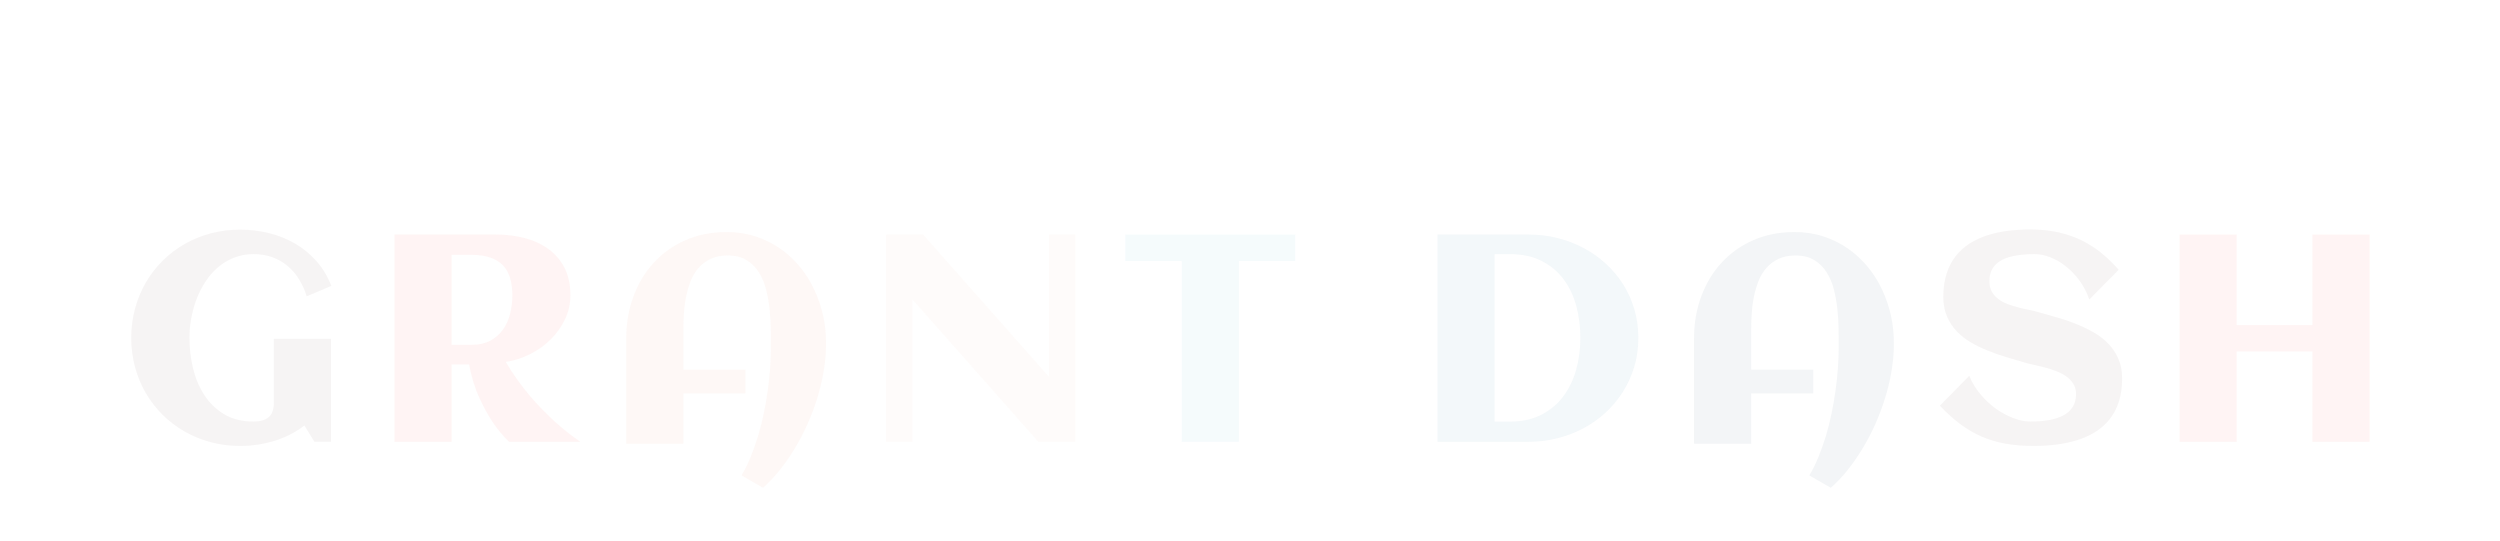 <?xml version="1.0" encoding="utf-8"?>
<svg xmlns="http://www.w3.org/2000/svg" xmlns:xlink="http://www.w3.org/1999/xlink" width="494" height="107" style="width: 494px; height: 107px; background: none; shape-rendering: auto; animation-play-state: running; animation-delay: 0s;"><path style="animation-play-state: running; animation-delay: 0s;"></path><g class="ldl-layer" transform="matrix(1 0 0 1 -10 -49) matrix(1 0 0 1 0 0)" style="animation-play-state: running; animation-delay: 0s;"><g class="ldl-ani" style="animation-play-state: running; animation-delay: 0s;"><g style="animation-play-state: running; animation-delay: 0s;"><g class="ldl-layer" transform="matrix(1 0 0 1 0 0) matrix(1 0 0 1 0 0)" style="animation-play-state: running; animation-delay: 0s;"><g class="ldl-ani" style="animation-play-state: running; animation-delay: 0s;"><style style="animation: 0s ease 0s 1 normal none running none; perspective-origin: 50% 50%;" type="text/css">text {
    text-anchor: middle; font-size: 64px; opacity: 0;
  }</style></g></g><g class="ldl-layer" transform="matrix(1 0 0 1 0 0) matrix(1 0 0 1 10 49)"><g class="ldl-ani" style="transform-origin: 45.7px 51.823px; transform: matrix(1, 0, 0, 1, 0, 14.925); opacity: 0.05; animation: 1s linear 0s 1 normal forwards running float-btt-in-e7b44d26-ce34-42ec-82af-702842b8cfcd;"><g><g class="ldl-layer" transform="matrix(1 0 0 1 244.5 56) matrix(1 0 0 1 0 0)" style="animation-play-state: running; animation-delay: 0s;"><g class="ldl-ani" style="transform-origin: -198.8px -4.177px; transform: scale(0.91); animation: 1s linear -0.587s infinite normal forwards running breath-e327b8cb-1aa0-4c76-8b8d-4b4e19c70e64;"><path style="fill: rgb(60, 15, 15); animation: 0s ease 0s 1 normal none running none;" transform="translate(-223.05,18.398)" stroke-width="none" stroke="none" fill="#3c0f0f" d="M45.97-33.84L45.97-33.84L40.63-31.59L40.63-31.59Q40-33.63 38.95-35.31L38.95-35.31L38.95-35.31Q37.91-37 36.45-38.20L36.45-38.20L36.45-38.20Q35-39.41 33.16-40.08L33.16-40.08L33.16-40.08Q31.31-40.75 29.13-40.75L29.13-40.75L29.13-40.75Q26.78-40.75 24.83-39.97L24.83-39.97L24.83-39.97Q22.88-39.19 21.33-37.86L21.33-37.86L21.33-37.86Q19.78-36.53 18.63-34.75L18.63-34.75L18.63-34.75Q17.47-32.97 16.70-30.95L16.70-30.95L16.70-30.95Q15.94-28.94 15.55-26.78L15.55-26.78L15.55-26.78Q15.16-24.63 15.16-22.56L15.16-22.56L15.16-22.56Q15.16-19.28 15.92-16.03L15.92-16.03L15.92-16.03Q16.69-12.78 18.36-10.19L18.36-10.19L18.36-10.19Q20.03-7.59 22.69-5.98L22.69-5.98L22.69-5.98Q25.34-4.38 29.13-4.38L29.13-4.38L29.13-4.38Q31.19-4.38 32.34-5.30L32.34-5.30L32.34-5.30Q33.50-6.22 33.50-8.53L33.50-8.53L33.50-22.34L45.91-22.34L45.91 0L42.31 0L40.13-3.53L40.13-3.53Q37.13-1.25 33.52-0.17L33.52-0.17L33.52-0.17Q29.91 0.91 26.16 0.91L26.16 0.91L26.16 0.91Q22.84 0.91 19.80 0.09L19.80 0.09L19.80 0.09Q16.75-0.72 14.13-2.22L14.13-2.22L14.13-2.22Q11.50-3.72 9.36-5.84L9.36-5.84L9.36-5.84Q7.22-7.97 5.70-10.56L5.70-10.56L5.70-10.56Q4.19-13.16 3.36-16.20L3.36-16.20L3.36-16.20Q2.53-19.25 2.53-22.56L2.53-22.56L2.53-22.56Q2.53-25.88 3.36-28.92L3.36-28.92L3.36-28.92Q4.19-31.97 5.70-34.58L5.70-34.58L5.70-34.58Q7.22-37.19 9.36-39.31L9.36-39.31L9.36-39.31Q11.50-41.44 14.13-42.94L14.13-42.94L14.13-42.94Q16.75-44.44 19.80-45.25L19.80-45.25L19.80-45.25Q22.84-46.06 26.16-46.06L26.16-46.06L26.16-46.06Q29.34-46.06 32.39-45.31L32.39-45.31L32.39-45.31Q35.44-44.56 38.06-43.05L38.06-43.05L38.06-43.05Q40.69-41.53 42.73-39.23L42.73-39.23L42.73-39.23Q44.78-36.94 45.97-33.84"></path></g></g></g></g></g><g class="ldl-layer" transform="matrix(1 0 0 1 0 0) matrix(1 0 0 1 10 49)"><g class="ldl-ani" style="transform-origin: 96.31px 51.898px; transform: matrix(1, 0, 0, 1, 0, 14.925); opacity: 0.05; animation: 1s linear 0.073s 1 normal forwards running float-btt-in-e7b44d26-ce34-42ec-82af-702842b8cfcd;"><g><g class="ldl-layer" transform="matrix(1 0 0 1 244.5 56) matrix(1 0 0 1 0 0)" style="animation-play-state: running; animation-delay: 0s;"><g class="ldl-ani" style="transform-origin: -148.19px -4.102px; transform: scale(0.91); animation: 1s linear -0.513s infinite normal forwards running breath-e327b8cb-1aa0-4c76-8b8d-4b4e19c70e64;"><path style="fill: rgb(249, 26, 16); animation: 0s ease 0s 1 normal none running none;" transform="translate(-223.05,18.398)" stroke-width="none" stroke="none" fill="#3c0f0f" d="M67.09-16.81L67.09 0L54.69 0L54.69-45L76.81-45L76.81-45Q79.94-45 82.84-44.27L82.84-44.27L82.84-44.27Q85.75-43.53 87.98-41.95L87.98-41.95L87.98-41.95Q90.22-40.38 91.55-37.88L91.55-37.88L91.55-37.88Q92.88-35.38 92.88-31.81L92.88-31.81L92.88-31.81Q92.88-29.03 91.70-26.58L91.70-26.58L91.70-26.58Q90.53-24.13 88.58-22.20L88.58-22.20L88.58-22.20Q86.63-20.28 84.09-19.02L84.09-19.02L84.09-19.02Q81.56-17.75 78.84-17.34L78.84-17.34L78.84-17.34Q80.06-15.28 81.39-13.44L81.39-13.44L81.39-13.44Q82.72-11.59 84.08-9.98L84.08-9.98L84.08-9.98Q85.44-8.38 86.78-7.02L86.78-7.02L86.78-7.02Q88.13-5.66 89.34-4.53L89.34-4.53L89.34-4.53Q92.22-1.91 95.03 0L95.03 0L79.56 0L79.56 0Q77.69-1.78 76-4.28L76-4.28L76-4.28Q74.56-6.41 73.11-9.55L73.11-9.55L73.11-9.55Q71.66-12.69 70.88-16.81L70.88-16.81L67.09-16.81zM80.28-31.81L80.28-31.81L80.28-31.81Q80.28-36.34 78.08-38.47L78.08-38.47L78.08-38.47Q75.88-40.59 71.47-40.59L71.47-40.59L67.09-40.59L67.09-21.06L71.47-21.06L71.47-21.06Q73.81-21.06 75.48-21.95L75.48-21.95L75.48-21.95Q77.16-22.84 78.22-24.33L78.22-24.33L78.22-24.33Q79.28-25.81 79.78-27.75L79.78-27.75L79.78-27.75Q80.28-29.69 80.28-31.81"></path></g></g></g></g></g><g class="ldl-layer" transform="matrix(1 0 0 1 0 0) matrix(1 0 0 1 10 49)"><g class="ldl-ani" style="transform-origin: 143.483px 56.193px; transform: matrix(1, 0, 0, 1, 0, 14.925); opacity: 0.05; animation: 1s linear 0.147s 1 normal forwards running float-btt-in-e7b44d26-ce34-42ec-82af-702842b8cfcd;"><g><g class="ldl-layer" transform="matrix(1 0 0 1 244.5 56) matrix(1 0 0 1 0 0)" style="animation-play-state: running; animation-delay: 0s;"><g class="ldl-ani" style="transform-origin: -101.017px 0.193px; transform: scale(0.91); animation: 1s linear -0.44s infinite normal forwards running breath-e327b8cb-1aa0-4c76-8b8d-4b4e19c70e64;"><path style="fill: rgb(228, 107, 67); animation: 0s ease 0s 1 normal none running none;" transform="translate(-223.05,18.398)" stroke-width="none" stroke="none" fill="#3c0f0f" d="M143.72-21.53L143.72-21.53L143.72-20.94L143.72-20.94Q143.66-18.31 143.17-15.50L143.17-15.50L143.17-15.50Q142.69-12.69 141.81-9.88L141.81-9.88L141.81-9.88Q140.94-7.06 139.72-4.31L139.72-4.31L139.72-4.31Q138.50-1.56 136.98 0.95L136.98 0.95L136.98 0.95Q135.47 3.47 133.72 5.67L133.72 5.67L133.72 5.67Q131.97 7.88 130.03 9.56L130.03 9.56L125.38 6.88L125.38 6.88Q126.47 5.03 127.36 2.86L127.36 2.86L127.36 2.86Q128.25 0.69 128.97-1.69L128.97-1.69L128.97-1.69Q129.69-4.06 130.20-6.56L130.20-6.56L130.20-6.56Q130.72-9.06 131.06-11.53L131.06-11.53L131.06-11.53Q131.41-14 131.58-16.39L131.58-16.39L131.58-16.39Q131.75-18.78 131.75-20.94L131.75-20.94L131.75-20.94Q131.75-22.63 131.73-24.77L131.73-24.77L131.73-24.77Q131.72-26.91 131.48-29.13L131.48-29.13L131.48-29.13Q131.25-31.34 130.72-33.45L130.72-33.45L130.72-33.45Q130.19-35.56 129.14-37.22L129.14-37.22L129.14-37.22Q128.09-38.88 126.45-39.88L126.45-39.88L126.45-39.88Q124.81-40.88 122.38-40.88L122.38-40.88L122.38-40.88Q120.22-40.88 118.67-40.14L118.67-40.14L118.67-40.14Q117.13-39.41 116.05-38.17L116.05-38.17L116.05-38.17Q114.97-36.94 114.33-35.31L114.33-35.31L114.33-35.31Q113.69-33.69 113.33-31.89L113.33-31.89L113.33-31.89Q112.97-30.09 112.86-28.27L112.86-28.27L112.86-28.27Q112.75-26.44 112.75-24.81L112.75-24.81L112.75-16.09L126.22-16.09L126.22-10.94L112.75-10.94L112.75 0L100.34 0L100.34-22.88L100.34-22.88Q100.34-27.78 101.91-32L101.91-32L101.91-32Q103.47-36.22 106.33-39.33L106.33-39.33L106.33-39.33Q109.19-42.44 113.20-44.20L113.20-44.20L113.20-44.20Q117.22-45.97 122.16-45.97L122.16-45.97L122.16-45.97Q125.50-45.97 128.42-45.02L128.42-45.02L128.42-45.02Q131.34-44.06 133.75-42.39L133.75-42.39L133.75-42.39Q136.16-40.72 138.05-38.42L138.05-38.42L138.05-38.42Q139.94-36.13 141.20-33.41L141.20-33.41L141.20-33.41Q142.47-30.69 143.13-27.66L143.13-27.66L143.13-27.66Q143.78-24.63 143.72-21.53"></path></g></g></g></g></g><g class="ldl-layer" transform="matrix(1 0 0 1 0 0) matrix(1 0 0 1 10 49)"><g class="ldl-ani" style="transform-origin: 193.795px 51.898px; transform: matrix(1, 0, 0, 1, 0, 14.925); opacity: 0.05; animation: 1s linear 0.22s 1 normal forwards running float-btt-in-e7b44d26-ce34-42ec-82af-702842b8cfcd;"><g><g class="ldl-layer" transform="matrix(1 0 0 1 244.5 56) matrix(1 0 0 1 0 0)" style="animation-play-state: running; animation-delay: 0s;"><g class="ldl-ani" style="transform-origin: -50.705px -4.102px; transform: scale(0.91); animation: 1s linear -0.367s infinite normal forwards running breath-e327b8cb-1aa0-4c76-8b8d-4b4e19c70e64;"><path style="fill: rgb(237, 177, 149); animation: 0s ease 0s 1 normal none running none;" transform="translate(-223.05,18.398)" stroke-width="none" stroke="none" fill="#3c0f0f" d="M157.53-30.88L157.53 0L151.78 0L151.78-45L159.84-45L187.19-14.09L187.19-45L192.91-45L192.91 0L184.84 0L157.53-30.88"></path></g></g></g></g></g><g class="ldl-layer" transform="matrix(1 0 0 1 0 0) matrix(1 0 0 1 10 49)"><g class="ldl-ani" style="transform-origin: 239.155px 51.898px; transform: matrix(1, 0, 0, 1, 0, 14.925); opacity: 0.05; animation: 1s linear 0.293s 1 normal forwards running float-btt-in-e7b44d26-ce34-42ec-82af-702842b8cfcd;"><g><g class="ldl-layer" transform="matrix(1 0 0 1 244.5 56) matrix(1 0 0 1 0 0)" style="animation-play-state: running; animation-delay: 0s;"><g class="ldl-ani" style="transform-origin: -5.345px -4.102px; transform: scale(0.91); animation: 1s linear -0.293s infinite normal forwards running breath-e327b8cb-1aa0-4c76-8b8d-4b4e19c70e64;"><path style="fill: rgb(42, 167, 201); animation: 0s ease 0s 1 normal none running none;" transform="translate(-223.05,18.398)" stroke-width="none" stroke="none" fill="#3c0f0f" d="M223.91-39.25L223.91 0L211.50 0L211.50-39.25L199.25-39.25L199.25-45L236.16-45L236.16-39.25L223.91-39.25"></path></g></g></g></g></g><g class="ldl-layer" transform="matrix(1 0 0 1 0 0) matrix(1 0 0 1 10 49)"><g class="ldl-ani" style="transform-origin: 303.89px 51.898px; transform: matrix(1, 0, 0, 1, 0, 14.925); opacity: 0.05; animation: 1s linear 0.367s 1 normal forwards running float-btt-in-e7b44d26-ce34-42ec-82af-702842b8cfcd;"><g><g class="ldl-layer" transform="matrix(1 0 0 1 244.5 56) matrix(1 0 0 1 0 0)" style="animation-play-state: running; animation-delay: 0s;"><g class="ldl-ani" style="transform-origin: 59.39px -4.102px; transform: scale(0.91); animation: 1s linear -0.22s infinite normal forwards running breath-e327b8cb-1aa0-4c76-8b8d-4b4e19c70e64;"><path style="fill: rgb(6, 98, 141); animation: 0s ease 0s 1 normal none running none;" transform="translate(-223.05,18.398)" stroke-width="none" stroke="none" fill="#3c0f0f" d="M304.25-22.56L304.25-22.56L304.25-22.56Q304.25-19.28 303.38-16.33L303.38-16.33L303.38-16.33Q302.50-13.38 300.92-10.88L300.92-10.88L300.92-10.88Q299.34-8.38 297.16-6.36L297.16-6.36L297.16-6.36Q294.97-4.34 292.33-2.94L292.33-2.94L292.33-2.94Q289.69-1.53 286.67-0.77L286.67-0.77L286.67-0.77Q283.66 0 280.47 0L280.47 0L260.63 0L260.63-45L280.47-45L280.47-45Q283.66-45 286.66-44.25L286.66-44.25L286.66-44.25Q289.66-43.50 292.30-42.11L292.30-42.11L292.30-42.11Q294.94-40.72 297.14-38.72L297.14-38.72L297.14-38.72Q299.34-36.72 300.92-34.23L300.92-34.23L300.92-34.23Q302.50-31.75 303.38-28.80L303.38-28.80L303.38-28.80Q304.25-25.84 304.25-22.56zM291.66-22.56L291.66-22.56L291.66-22.56Q291.66-26.22 290.77-29.52L290.77-29.52L290.77-29.52Q289.88-32.81 288-35.31L288-35.31L288-35.31Q286.13-37.81 283.23-39.28L283.23-39.28L283.23-39.28Q280.34-40.75 276.31-40.75L276.31-40.75L273.03-40.75L273.03-4.38L276.31-4.38L276.31-4.38Q280.28-4.38 283.17-5.86L283.17-5.86L283.17-5.86Q286.06-7.34 287.95-9.86L287.95-9.86L287.95-9.86Q289.84-12.38 290.75-15.66L290.75-15.66L290.75-15.66Q291.66-18.94 291.66-22.56"></path></g></g></g></g></g><g class="ldl-layer" transform="matrix(1 0 0 1 0 0) matrix(1 0 0 1 10 49)"><g class="ldl-ani" style="transform-origin: 354.483px 56.193px; transform: matrix(1, 0, 0, 1, 0, 14.925); opacity: 0.05; animation: 1s linear 0.44s 1 normal forwards running float-btt-in-e7b44d26-ce34-42ec-82af-702842b8cfcd;"><g><g class="ldl-layer" transform="matrix(1 0 0 1 244.5 56) matrix(1 0 0 1 0 0)" style="animation-play-state: running; animation-delay: 0s;"><g class="ldl-ani" style="transform-origin: 109.983px 0.193px; transform: scale(0.91); animation: 1s linear -0.147s infinite normal forwards running breath-e327b8cb-1aa0-4c76-8b8d-4b4e19c70e64;"><path style="fill: rgb(4, 40, 77); animation: 0s ease 0s 1 normal none running none;" transform="translate(-223.05,18.398)" stroke-width="none" stroke="none" fill="#3c0f0f" d="M354.72-21.53L354.72-21.53L354.72-20.94L354.72-20.94Q354.66-18.31 354.17-15.50L354.17-15.50L354.17-15.50Q353.69-12.69 352.81-9.88L352.81-9.88L352.81-9.88Q351.94-7.06 350.72-4.31L350.72-4.31L350.72-4.31Q349.50-1.56 347.98 0.95L347.98 0.95L347.98 0.95Q346.47 3.47 344.72 5.67L344.72 5.67L344.72 5.67Q342.97 7.88 341.03 9.56L341.03 9.56L336.38 6.88L336.38 6.88Q337.47 5.03 338.36 2.86L338.36 2.86L338.36 2.86Q339.25 0.69 339.97-1.69L339.97-1.69L339.97-1.69Q340.69-4.06 341.20-6.56L341.20-6.56L341.20-6.56Q341.72-9.06 342.06-11.53L342.06-11.53L342.06-11.53Q342.41-14 342.58-16.39L342.58-16.39L342.58-16.39Q342.75-18.78 342.75-20.94L342.75-20.94L342.75-20.94Q342.75-22.63 342.73-24.77L342.73-24.77L342.73-24.77Q342.72-26.91 342.48-29.13L342.48-29.13L342.48-29.13Q342.25-31.34 341.72-33.45L341.72-33.45L341.72-33.45Q341.19-35.56 340.14-37.22L340.14-37.22L340.14-37.22Q339.09-38.88 337.45-39.88L337.45-39.88L337.45-39.88Q335.81-40.88 333.38-40.88L333.38-40.88L333.38-40.88Q331.22-40.88 329.67-40.14L329.67-40.14L329.67-40.14Q328.13-39.41 327.05-38.17L327.05-38.17L327.05-38.17Q325.97-36.94 325.33-35.31L325.33-35.31L325.33-35.31Q324.69-33.69 324.33-31.89L324.33-31.89L324.33-31.89Q323.97-30.09 323.86-28.27L323.86-28.27L323.86-28.27Q323.75-26.44 323.75-24.81L323.75-24.81L323.75-16.09L337.22-16.09L337.22-10.94L323.75-10.94L323.75 0L311.34 0L311.34-22.88L311.34-22.88Q311.34-27.78 312.91-32L312.91-32L312.91-32Q314.47-36.22 317.33-39.33L317.33-39.33L317.33-39.33Q320.19-42.44 324.20-44.20L324.20-44.20L324.20-44.20Q328.22-45.97 333.16-45.97L333.16-45.97L333.16-45.97Q336.50-45.97 339.42-45.02L339.42-45.02L339.42-45.02Q342.34-44.06 344.75-42.39L344.75-42.39L344.75-42.39Q347.16-40.72 349.05-38.42L349.05-38.42L349.05-38.42Q350.94-36.13 352.20-33.41L352.20-33.41L352.20-33.41Q353.47-30.69 354.13-27.66L354.13-27.66L354.13-27.66Q354.78-24.63 354.72-21.53"></path></g></g></g></g></g><g class="ldl-layer" transform="matrix(1 0 0 1 0 0) matrix(1 0 0 1 10 49)"><g class="ldl-ani" style="transform-origin: 401.325px 51.808px; transform: matrix(1, 0, 0, 1, 0, 14.925); opacity: 0.05; animation: 1s linear 0.513s 1 normal forwards running float-btt-in-e7b44d26-ce34-42ec-82af-702842b8cfcd;"><g><g class="ldl-layer" transform="matrix(1 0 0 1 244.5 56) matrix(1 0 0 1 0 0)" style="animation-play-state: running; animation-delay: 0s;"><g class="ldl-ani" style="transform-origin: 156.825px -4.192px; transform: scale(0.91); animation: 1s linear -0.073s infinite normal forwards running breath-e327b8cb-1aa0-4c76-8b8d-4b4e19c70e64;"><path style="fill: rgb(60, 15, 15); animation: 0s ease 0s 1 normal none running none;" transform="translate(-223.05,18.398)" stroke-width="none" stroke="none" fill="#3c0f0f" d="M399.66-13.75L399.66-13.75L399.66-13.75Q399.66-10.84 398.92-8.63L398.92-8.63L398.92-8.63Q398.19-6.41 396.86-4.78L396.86-4.78L396.86-4.78Q395.53-3.16 393.72-2.06L393.72-2.06L393.72-2.06Q391.91-0.97 389.77-0.31L389.77-0.31L389.77-0.31Q387.63 0.34 385.23 0.63L385.23 0.63L385.23 0.63Q382.84 0.91 380.38 0.91L380.38 0.91L380.38 0.91Q377.13 0.91 374.38 0.42L374.38 0.42L374.38 0.42Q371.63-0.06 369.20-1.11L369.20-1.11L369.20-1.11Q366.78-2.16 364.55-3.81L364.55-3.81L364.55-3.81Q362.31-5.47 360.09-7.84L360.09-7.84L366.47-14.31L366.47-14.31Q367.34-12.16 368.88-10.33L368.88-10.33L368.88-10.33Q370.41-8.50 372.23-7.19L372.23-7.19L372.23-7.19Q374.06-5.88 376.03-5.13L376.03-5.13L376.03-5.13Q378-4.38 379.75-4.38L379.75-4.38L379.75-4.38Q381.81-4.38 383.63-4.67L383.63-4.67L383.63-4.67Q385.44-4.97 386.78-5.66L386.78-5.66L386.78-5.66Q388.13-6.34 388.89-7.48L388.89-7.48L388.89-7.48Q389.66-8.63 389.66-10.34L389.66-10.34L389.66-10.34Q389.66-11.66 389.06-12.59L389.06-12.59L389.06-12.59Q388.47-13.53 387.52-14.20L387.52-14.20L387.52-14.20Q386.56-14.88 385.34-15.34L385.34-15.34L385.34-15.34Q384.13-15.81 382.86-16.14L382.86-16.14L382.86-16.14Q381.59-16.47 380.38-16.73L380.38-16.73L380.38-16.73Q379.16-17 378.22-17.28L378.22-17.28L378.22-17.28Q376.38-17.81 374.38-18.42L374.38-18.42L374.38-18.42Q372.38-19.03 370.44-19.81L370.44-19.81L370.44-19.81Q368.50-20.59 366.77-21.61L366.77-21.61L366.77-21.61Q365.03-22.63 363.72-24.02L363.72-24.02L363.72-24.02Q362.41-25.41 361.63-27.23L361.63-27.23L361.63-27.23Q360.84-29.06 360.84-31.44L360.84-31.44L360.84-31.44Q360.84-34.28 361.55-36.48L361.55-36.48L361.55-36.48Q362.25-38.69 363.53-40.31L363.53-40.31L363.53-40.31Q364.81-41.94 366.56-43.05L366.56-43.05L366.56-43.05Q368.31-44.16 370.41-44.83L370.41-44.83L370.41-44.83Q372.50-45.50 374.86-45.80L374.86-45.80L374.86-45.80Q377.22-46.09 379.69-46.09L379.69-46.09L379.69-46.09Q383.06-46.09 385.83-45.47L385.83-45.47L385.83-45.47Q388.59-44.84 390.94-43.69L390.94-43.69L390.94-43.69Q393.28-42.53 395.23-40.92L395.23-40.92L395.23-40.92Q397.19-39.31 398.91-37.34L398.91-37.34L392.53-30.88L392.53-30.88Q391.78-33.13 390.45-34.94L390.45-34.94L390.45-34.94Q389.13-36.75 387.50-38.05L387.50-38.05L387.50-38.05Q385.88-39.34 384.09-40.05L384.09-40.05L384.09-40.05Q382.31-40.75 380.66-40.75L380.66-40.75L380.66-40.75Q378.50-40.75 376.69-40.45L376.69-40.45L376.69-40.45Q374.88-40.16 373.58-39.48L373.58-39.48L373.58-39.48Q372.28-38.81 371.56-37.67L371.56-37.67L371.56-37.67Q370.84-36.53 370.84-34.84L370.84-34.84L370.84-34.84Q370.84-33.50 371.38-32.56L371.38-32.56L371.38-32.56Q371.91-31.63 372.80-30.97L372.80-30.97L372.80-30.97Q373.69-30.31 374.81-29.89L374.81-29.89L374.81-29.89Q375.94-29.47 377.14-29.16L377.14-29.16L377.14-29.16Q378.34-28.84 379.52-28.61L379.52-28.61L379.52-28.61Q380.69-28.38 381.66-28.09L381.66-28.09L381.66-28.09Q383.53-27.56 385.59-26.97L385.59-26.97L385.59-26.97Q387.66-26.38 389.66-25.58L389.66-25.58L389.66-25.58Q391.66-24.78 393.47-23.75L393.47-23.75L393.47-23.75Q395.28-22.72 396.66-21.30L396.66-21.30L396.66-21.30Q398.03-19.88 398.84-18.02L398.84-18.02L398.84-18.02Q399.66-16.16 399.66-13.75"></path></g></g></g></g></g><g class="ldl-layer" transform="matrix(1 0 0 1 0 0) matrix(1 0 0 1 10 49)"><g class="ldl-ani" style="transform-origin: 449.455px 51.898px; transform: matrix(1, 0, 0, 1, 0, 14.925); opacity: 0.05; animation: 1s linear 0.587s 1 normal forwards running float-btt-in-e7b44d26-ce34-42ec-82af-702842b8cfcd;"><g><g class="ldl-layer" transform="matrix(1 0 0 1 244.5 56) matrix(1 0 0 1 0 0)" style="animation-play-state: running; animation-delay: 0s;"><g class="ldl-ani" style="transform-origin: 204.955px -4.102px; transform: scale(0.91); animation: 1s linear 0s infinite normal forwards running breath-e327b8cb-1aa0-4c76-8b8d-4b4e19c70e64;"><path style="fill: rgb(249, 26, 16); animation: 0s ease 0s 1 normal none running none;" transform="translate(-223.05,18.398)" stroke-width="none" stroke="none" fill="#3c0f0f" d="M419.78-19.63L419.78 0L407.38 0L407.38-45L419.78-45L419.78-25.34L436.22-25.34L436.22-45L448.63-45L448.63 0L436.22 0L436.22-19.63L419.78-19.63"></path></g></g></g></g></g></g></g></g><style id="float-btt-in-146bbafa-7c2c-4775-a5f2-5a14a673a6aa" data-anikit="">@keyframes float-btt-in-146bbafa-7c2c-4775-a5f2-5a14a673a6aa
{
  0% {
    animation-timing-function: cubic-bezier(0.224,0.75,0.314,0.815);
    transform: translate(0px,14.925px) rotate(0deg) scale(1,1) skewX(0deg) skewY(0deg);
    opacity: 0.05;
  }
  100% {
    transform: translate(0px,0px) rotate(0deg) scale(1,1) skewX(0deg) skewY(0deg);
    opacity: 1;
  }
}</style><style id="float-btt-in-e7b44d26-ce34-42ec-82af-702842b8cfcd" data-anikit="">@keyframes float-btt-in-e7b44d26-ce34-42ec-82af-702842b8cfcd
{
  0% {
    animation-timing-function: cubic-bezier(0.224,0.75,0.314,0.815);
    transform: translate(0px,14.925px) rotate(0deg) scale(1,1) skewX(0deg) skewY(0deg);
    opacity: 0.05;
  }
  100% {
    transform: translate(0px,0px) rotate(0deg) scale(1,1) skewX(0deg) skewY(0deg);
    opacity: 1;
  }
}</style><style id="breath-e327b8cb-1aa0-4c76-8b8d-4b4e19c70e64" data-anikit="">@keyframes breath-e327b8cb-1aa0-4c76-8b8d-4b4e19c70e64
{
  0% {
    animation-timing-function: cubic-bezier(0.965,0.241,-0.07,0.791);
    transform: scale(0.91);
  }
  51% {
    animation-timing-function: cubic-bezier(0.923,0.263,-0.031,0.763);
    transform: scale(1.03);
  }
  100% {
    transform: scale(0.91);
  }
}</style><style id="float-btt-in-e7b44d26-ce34-42ec-82af-702842b8cfcd" data-anikit="">@keyframes float-btt-in-e7b44d26-ce34-42ec-82af-702842b8cfcd
{
  0% {
    animation-timing-function: cubic-bezier(0.224,0.75,0.314,0.815);
    transform: translate(0px,14.925px) rotate(0deg) scale(1,1) skewX(0deg) skewY(0deg);
    opacity: 0.05;
  }
  100% {
    transform: translate(0px,0px) rotate(0deg) scale(1,1) skewX(0deg) skewY(0deg);
    opacity: 1;
  }
}</style><style id="breath-e327b8cb-1aa0-4c76-8b8d-4b4e19c70e64" data-anikit="">@keyframes breath-e327b8cb-1aa0-4c76-8b8d-4b4e19c70e64
{
  0% {
    animation-timing-function: cubic-bezier(0.965,0.241,-0.07,0.791);
    transform: scale(0.91);
  }
  51% {
    animation-timing-function: cubic-bezier(0.923,0.263,-0.031,0.763);
    transform: scale(1.03);
  }
  100% {
    transform: scale(0.91);
  }
}</style><style id="float-btt-in-e7b44d26-ce34-42ec-82af-702842b8cfcd" data-anikit="">@keyframes float-btt-in-e7b44d26-ce34-42ec-82af-702842b8cfcd
{
  0% {
    animation-timing-function: cubic-bezier(0.224,0.75,0.314,0.815);
    transform: translate(0px,14.925px) rotate(0deg) scale(1,1) skewX(0deg) skewY(0deg);
    opacity: 0.05;
  }
  100% {
    transform: translate(0px,0px) rotate(0deg) scale(1,1) skewX(0deg) skewY(0deg);
    opacity: 1;
  }
}</style><style id="breath-e327b8cb-1aa0-4c76-8b8d-4b4e19c70e64" data-anikit="">@keyframes breath-e327b8cb-1aa0-4c76-8b8d-4b4e19c70e64
{
  0% {
    animation-timing-function: cubic-bezier(0.965,0.241,-0.07,0.791);
    transform: scale(0.91);
  }
  51% {
    animation-timing-function: cubic-bezier(0.923,0.263,-0.031,0.763);
    transform: scale(1.03);
  }
  100% {
    transform: scale(0.91);
  }
}</style><style id="float-btt-in-e7b44d26-ce34-42ec-82af-702842b8cfcd" data-anikit="">@keyframes float-btt-in-e7b44d26-ce34-42ec-82af-702842b8cfcd
{
  0% {
    animation-timing-function: cubic-bezier(0.224,0.75,0.314,0.815);
    transform: translate(0px,14.925px) rotate(0deg) scale(1,1) skewX(0deg) skewY(0deg);
    opacity: 0.05;
  }
  100% {
    transform: translate(0px,0px) rotate(0deg) scale(1,1) skewX(0deg) skewY(0deg);
    opacity: 1;
  }
}</style><style id="breath-e327b8cb-1aa0-4c76-8b8d-4b4e19c70e64" data-anikit="">@keyframes breath-e327b8cb-1aa0-4c76-8b8d-4b4e19c70e64
{
  0% {
    animation-timing-function: cubic-bezier(0.965,0.241,-0.07,0.791);
    transform: scale(0.91);
  }
  51% {
    animation-timing-function: cubic-bezier(0.923,0.263,-0.031,0.763);
    transform: scale(1.03);
  }
  100% {
    transform: scale(0.91);
  }
}</style><style id="float-btt-in-e7b44d26-ce34-42ec-82af-702842b8cfcd" data-anikit="">@keyframes float-btt-in-e7b44d26-ce34-42ec-82af-702842b8cfcd
{
  0% {
    animation-timing-function: cubic-bezier(0.224,0.75,0.314,0.815);
    transform: translate(0px,14.925px) rotate(0deg) scale(1,1) skewX(0deg) skewY(0deg);
    opacity: 0.05;
  }
  100% {
    transform: translate(0px,0px) rotate(0deg) scale(1,1) skewX(0deg) skewY(0deg);
    opacity: 1;
  }
}</style><style id="breath-e327b8cb-1aa0-4c76-8b8d-4b4e19c70e64" data-anikit="">@keyframes breath-e327b8cb-1aa0-4c76-8b8d-4b4e19c70e64
{
  0% {
    animation-timing-function: cubic-bezier(0.965,0.241,-0.07,0.791);
    transform: scale(0.91);
  }
  51% {
    animation-timing-function: cubic-bezier(0.923,0.263,-0.031,0.763);
    transform: scale(1.03);
  }
  100% {
    transform: scale(0.91);
  }
}</style><style id="float-btt-in-e7b44d26-ce34-42ec-82af-702842b8cfcd" data-anikit="">@keyframes float-btt-in-e7b44d26-ce34-42ec-82af-702842b8cfcd
{
  0% {
    animation-timing-function: cubic-bezier(0.224,0.75,0.314,0.815);
    transform: translate(0px,14.925px) rotate(0deg) scale(1,1) skewX(0deg) skewY(0deg);
    opacity: 0.05;
  }
  100% {
    transform: translate(0px,0px) rotate(0deg) scale(1,1) skewX(0deg) skewY(0deg);
    opacity: 1;
  }
}</style><style id="breath-e327b8cb-1aa0-4c76-8b8d-4b4e19c70e64" data-anikit="">@keyframes breath-e327b8cb-1aa0-4c76-8b8d-4b4e19c70e64
{
  0% {
    animation-timing-function: cubic-bezier(0.965,0.241,-0.07,0.791);
    transform: scale(0.91);
  }
  51% {
    animation-timing-function: cubic-bezier(0.923,0.263,-0.031,0.763);
    transform: scale(1.03);
  }
  100% {
    transform: scale(0.91);
  }
}</style><style id="float-btt-in-e7b44d26-ce34-42ec-82af-702842b8cfcd" data-anikit="">@keyframes float-btt-in-e7b44d26-ce34-42ec-82af-702842b8cfcd
{
  0% {
    animation-timing-function: cubic-bezier(0.224,0.75,0.314,0.815);
    transform: translate(0px,14.925px) rotate(0deg) scale(1,1) skewX(0deg) skewY(0deg);
    opacity: 0.05;
  }
  100% {
    transform: translate(0px,0px) rotate(0deg) scale(1,1) skewX(0deg) skewY(0deg);
    opacity: 1;
  }
}</style><style id="breath-e327b8cb-1aa0-4c76-8b8d-4b4e19c70e64" data-anikit="">@keyframes breath-e327b8cb-1aa0-4c76-8b8d-4b4e19c70e64
{
  0% {
    animation-timing-function: cubic-bezier(0.965,0.241,-0.07,0.791);
    transform: scale(0.91);
  }
  51% {
    animation-timing-function: cubic-bezier(0.923,0.263,-0.031,0.763);
    transform: scale(1.03);
  }
  100% {
    transform: scale(0.91);
  }
}</style><style id="float-btt-in-e7b44d26-ce34-42ec-82af-702842b8cfcd" data-anikit="">@keyframes float-btt-in-e7b44d26-ce34-42ec-82af-702842b8cfcd
{
  0% {
    animation-timing-function: cubic-bezier(0.224,0.75,0.314,0.815);
    transform: translate(0px,14.925px) rotate(0deg) scale(1,1) skewX(0deg) skewY(0deg);
    opacity: 0.05;
  }
  100% {
    transform: translate(0px,0px) rotate(0deg) scale(1,1) skewX(0deg) skewY(0deg);
    opacity: 1;
  }
}</style><style id="breath-e327b8cb-1aa0-4c76-8b8d-4b4e19c70e64" data-anikit="">@keyframes breath-e327b8cb-1aa0-4c76-8b8d-4b4e19c70e64
{
  0% {
    animation-timing-function: cubic-bezier(0.965,0.241,-0.07,0.791);
    transform: scale(0.91);
  }
  51% {
    animation-timing-function: cubic-bezier(0.923,0.263,-0.031,0.763);
    transform: scale(1.03);
  }
  100% {
    transform: scale(0.91);
  }
}</style><style id="float-btt-in-e7b44d26-ce34-42ec-82af-702842b8cfcd" data-anikit="">@keyframes float-btt-in-e7b44d26-ce34-42ec-82af-702842b8cfcd
{
  0% {
    animation-timing-function: cubic-bezier(0.224,0.75,0.314,0.815);
    transform: translate(0px,14.925px) rotate(0deg) scale(1,1) skewX(0deg) skewY(0deg);
    opacity: 0.05;
  }
  100% {
    transform: translate(0px,0px) rotate(0deg) scale(1,1) skewX(0deg) skewY(0deg);
    opacity: 1;
  }
}</style><style id="breath-e327b8cb-1aa0-4c76-8b8d-4b4e19c70e64" data-anikit="">@keyframes breath-e327b8cb-1aa0-4c76-8b8d-4b4e19c70e64
{
  0% {
    animation-timing-function: cubic-bezier(0.965,0.241,-0.07,0.791);
    transform: scale(0.91);
  }
  51% {
    animation-timing-function: cubic-bezier(0.923,0.263,-0.031,0.763);
    transform: scale(1.03);
  }
  100% {
    transform: scale(0.91);
  }
}</style></svg>